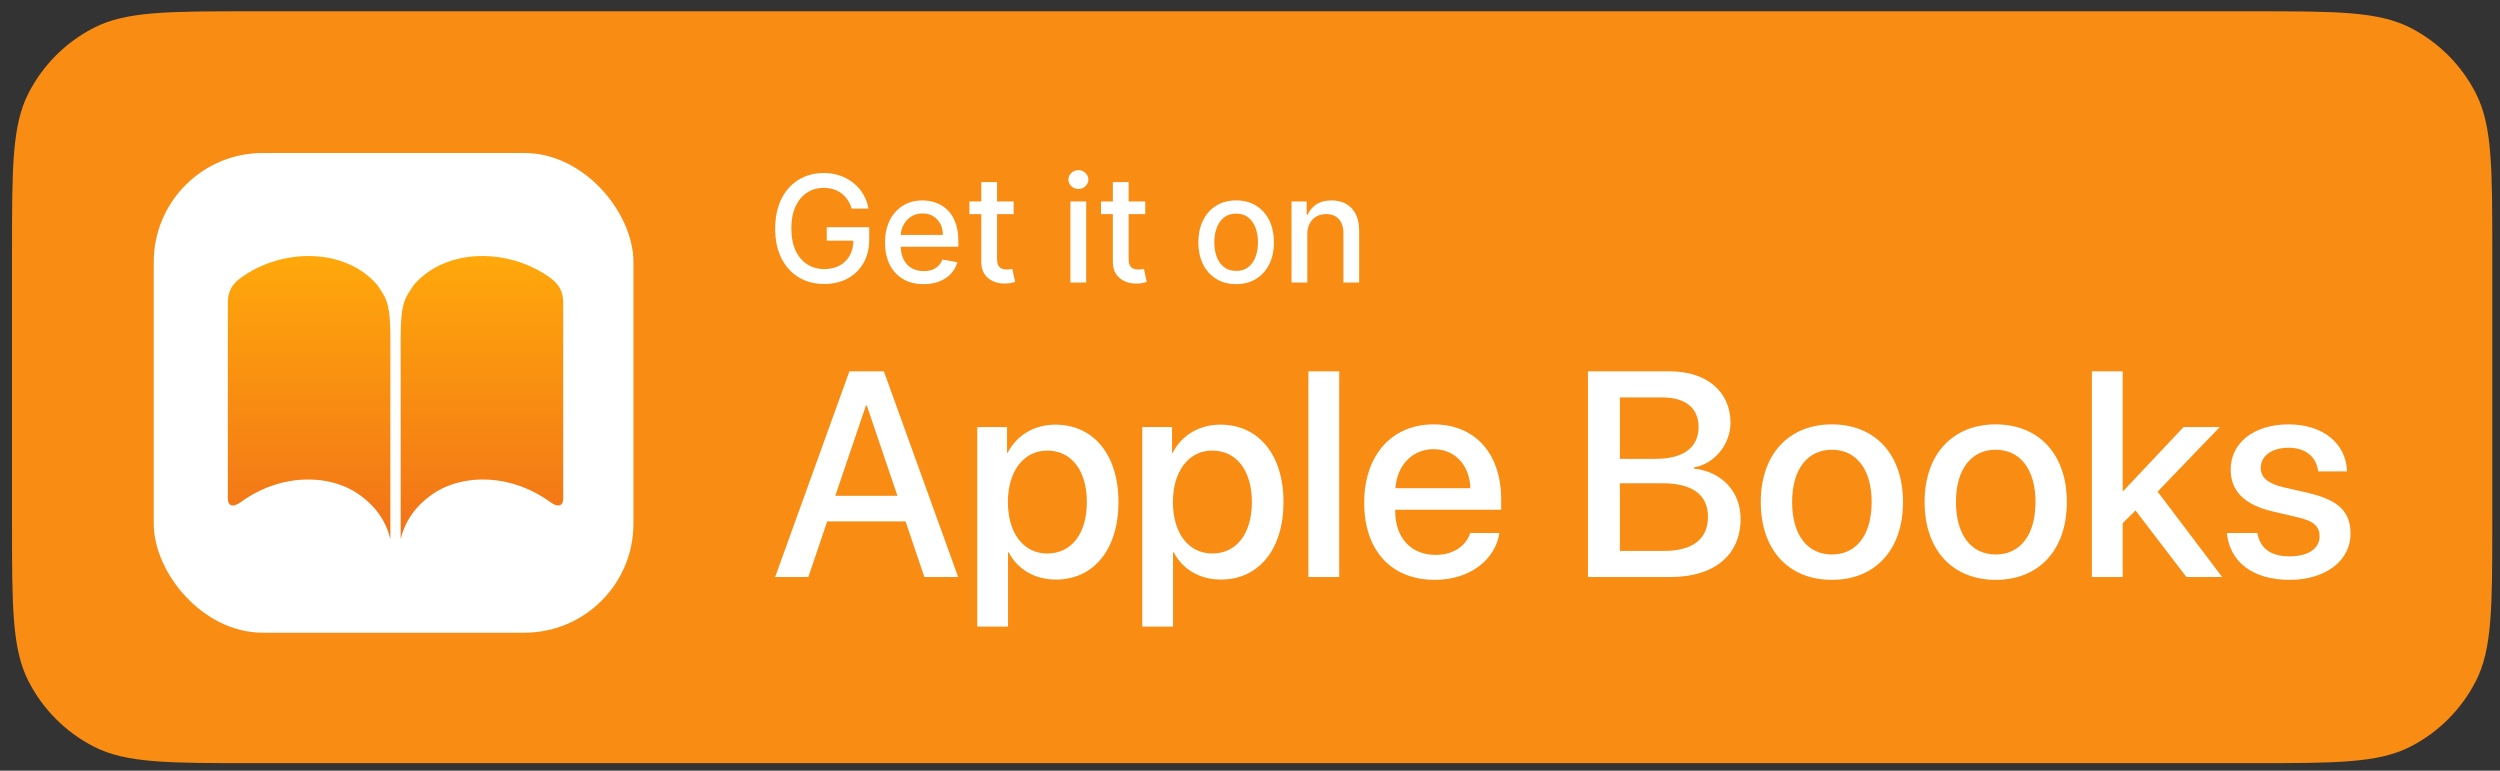 <svg width="133" height="41" viewBox="0 0 133 41" fill="none" xmlns="http://www.w3.org/2000/svg">
<rect x="0" y="0" width="133" height="41" fill="#333333" stroke="none"/>
<path d="M0.639 13.4C0.639 8.919 0.639 6.679 1.511 4.968C2.278 3.462 3.501 2.239 5.007 1.472C6.718 0.6 8.958 0.6 13.439 0.6H119.789C124.269 0.6 126.509 0.6 128.221 1.472C129.726 2.239 130.95 3.462 131.717 4.968C132.589 6.679 132.589 8.919 132.589 13.4V27.8C132.589 32.28 132.589 34.52 131.717 36.231C130.95 37.737 129.726 38.961 128.221 39.728C126.509 40.6 124.269 40.6 119.789 40.6H13.439C8.958 40.6 6.718 40.6 5.007 39.728C3.501 38.961 2.278 37.737 1.511 36.231C0.639 34.52 0.639 32.28 0.639 27.8V13.4Z" fill="#F98C12"/>
<rect x="8.179" y="8.14" width="25.52" height="25.52" rx="5.8" fill="white"/>
<path d="M20.073 15.164C20.504 15.824 20.768 16.02 20.768 17.941C20.768 20.312 20.768 26.222 20.768 28.592C20.768 29.033 20.768 27.541 19.241 26.411C17.678 25.203 15.002 25.122 12.817 26.707C12.415 27.005 12.121 26.95 12.121 26.51C12.121 24.139 12.121 18.543 12.121 16.173C12.121 15.732 12.165 15.252 12.817 14.775C15.002 13.189 18.362 13.162 20.073 15.164ZM29.963 16.173C29.963 15.732 29.919 15.252 29.267 14.775C27.082 13.189 23.722 13.162 22.012 15.164C21.58 15.824 21.316 16.02 21.316 17.941C21.316 20.312 21.316 26.222 21.316 28.592C21.316 29.033 21.316 27.541 22.843 26.411C24.406 25.203 27.082 25.122 29.267 26.707C29.669 27.005 29.963 26.95 29.963 26.51C29.963 24.139 29.963 18.543 29.963 16.173Z" fill="url(#paint0_linear_14972_64813)"/>
<path d="M45.313 11.097C45.259 10.927 45.186 10.774 45.095 10.64C45.005 10.503 44.897 10.387 44.772 10.292C44.647 10.194 44.503 10.12 44.342 10.07C44.183 10.019 44.008 9.994 43.818 9.994C43.494 9.994 43.202 10.077 42.942 10.244C42.682 10.41 42.476 10.655 42.324 10.976C42.175 11.296 42.1 11.688 42.1 12.152C42.1 12.618 42.176 13.012 42.327 13.334C42.479 13.656 42.687 13.9 42.95 14.066C43.214 14.233 43.514 14.316 43.851 14.316C44.164 14.316 44.436 14.253 44.668 14.126C44.902 13.998 45.082 13.819 45.21 13.587C45.339 13.353 45.403 13.078 45.403 12.761L45.628 12.803H43.983V12.088H46.242V12.742C46.242 13.225 46.14 13.644 45.934 13.999C45.73 14.353 45.447 14.626 45.086 14.819C44.727 15.011 44.315 15.108 43.851 15.108C43.331 15.108 42.874 14.988 42.482 14.748C42.091 14.509 41.786 14.169 41.567 13.73C41.348 13.288 41.238 12.764 41.238 12.158C41.238 11.7 41.302 11.288 41.429 10.923C41.556 10.558 41.735 10.249 41.965 9.994C42.197 9.738 42.469 9.542 42.782 9.408C43.096 9.271 43.44 9.203 43.812 9.203C44.123 9.203 44.412 9.248 44.679 9.34C44.949 9.432 45.188 9.562 45.398 9.73C45.609 9.899 45.784 10.099 45.922 10.331C46.061 10.561 46.155 10.816 46.203 11.097H45.313Z" fill="white"/>
<path d="M49.134 15.116C48.709 15.116 48.343 15.025 48.037 14.844C47.732 14.661 47.496 14.403 47.329 14.072C47.165 13.739 47.082 13.349 47.082 12.902C47.082 12.46 47.165 12.071 47.329 11.734C47.496 11.397 47.728 11.134 48.025 10.946C48.325 10.757 48.675 10.662 49.075 10.662C49.318 10.662 49.554 10.702 49.782 10.783C50.011 10.863 50.215 10.989 50.397 11.162C50.578 11.334 50.722 11.557 50.826 11.832C50.931 12.106 50.984 12.438 50.984 12.829V13.126H47.557V12.498H50.161C50.161 12.277 50.116 12.081 50.026 11.911C49.937 11.739 49.81 11.603 49.648 11.504C49.487 11.405 49.298 11.355 49.081 11.355C48.845 11.355 48.639 11.413 48.463 11.529C48.289 11.643 48.154 11.793 48.059 11.978C47.965 12.162 47.919 12.361 47.919 12.576V13.067C47.919 13.355 47.969 13.601 48.07 13.803C48.173 14.005 48.316 14.159 48.5 14.266C48.683 14.371 48.897 14.423 49.142 14.423C49.301 14.423 49.447 14.4 49.578 14.356C49.708 14.309 49.822 14.24 49.917 14.148C50.013 14.056 50.086 13.943 50.136 13.808L50.93 13.951C50.867 14.185 50.752 14.39 50.588 14.566C50.425 14.74 50.22 14.876 49.973 14.973C49.728 15.069 49.448 15.116 49.134 15.116Z" fill="white"/>
<path d="M53.927 10.718V11.392H51.572V10.718H53.927ZM52.204 9.685H53.043V13.763C53.043 13.926 53.067 14.049 53.116 14.131C53.165 14.211 53.227 14.267 53.304 14.297C53.383 14.325 53.468 14.339 53.559 14.339C53.627 14.339 53.686 14.334 53.736 14.325C53.787 14.315 53.826 14.308 53.854 14.302L54.006 14.995C53.957 15.014 53.888 15.033 53.798 15.052C53.708 15.072 53.596 15.084 53.461 15.085C53.24 15.089 53.035 15.05 52.844 14.967C52.653 14.885 52.498 14.758 52.381 14.586C52.263 14.414 52.204 14.197 52.204 13.937V9.685Z" fill="white"/>
<path d="M56.947 15.029V10.718H57.786V15.029H56.947ZM57.371 10.053C57.225 10.053 57.099 10.004 56.995 9.907C56.892 9.808 56.84 9.69 56.84 9.553C56.84 9.415 56.892 9.297 56.995 9.2C57.099 9.101 57.225 9.051 57.371 9.051C57.517 9.051 57.641 9.101 57.744 9.2C57.849 9.297 57.901 9.415 57.901 9.553C57.901 9.69 57.849 9.808 57.744 9.907C57.641 10.004 57.517 10.053 57.371 10.053Z" fill="white"/>
<path d="M60.928 10.718V11.392H58.573V10.718H60.928ZM59.204 9.685H60.043V13.763C60.043 13.926 60.068 14.049 60.116 14.131C60.165 14.211 60.228 14.267 60.304 14.297C60.383 14.325 60.468 14.339 60.56 14.339C60.627 14.339 60.686 14.334 60.737 14.325C60.787 14.315 60.826 14.308 60.855 14.302L61.006 14.995C60.957 15.014 60.888 15.033 60.798 15.052C60.709 15.072 60.596 15.084 60.462 15.085C60.241 15.089 60.035 15.05 59.844 14.967C59.653 14.885 59.499 14.758 59.381 14.586C59.263 14.414 59.204 14.197 59.204 13.937V9.685Z" fill="white"/>
<path d="M65.763 15.116C65.359 15.116 65.006 15.024 64.705 14.838C64.404 14.653 64.17 14.394 64.004 14.061C63.837 13.728 63.754 13.339 63.754 12.893C63.754 12.446 63.837 12.055 64.004 11.72C64.17 11.385 64.404 11.125 64.705 10.94C65.006 10.755 65.359 10.662 65.763 10.662C66.167 10.662 66.52 10.755 66.821 10.94C67.123 11.125 67.356 11.385 67.523 11.72C67.69 12.055 67.773 12.446 67.773 12.893C67.773 13.339 67.69 13.728 67.523 14.061C67.356 14.394 67.123 14.653 66.821 14.838C66.52 15.024 66.167 15.116 65.763 15.116ZM65.766 14.412C66.028 14.412 66.245 14.342 66.417 14.204C66.589 14.066 66.717 13.881 66.799 13.651C66.883 13.421 66.925 13.168 66.925 12.891C66.925 12.616 66.883 12.363 66.799 12.133C66.717 11.901 66.589 11.715 66.417 11.574C66.245 11.434 66.028 11.364 65.766 11.364C65.502 11.364 65.283 11.434 65.109 11.574C64.937 11.715 64.809 11.901 64.725 12.133C64.642 12.363 64.601 12.616 64.601 12.891C64.601 13.168 64.642 13.421 64.725 13.651C64.809 13.881 64.937 14.066 65.109 14.204C65.283 14.342 65.502 14.412 65.766 14.412Z" fill="white"/>
<path d="M69.549 12.47V15.029H68.71V10.718H69.515V11.42H69.568C69.668 11.192 69.823 11.008 70.034 10.87C70.248 10.731 70.516 10.662 70.84 10.662C71.133 10.662 71.391 10.724 71.612 10.847C71.832 10.969 72.004 11.15 72.125 11.392C72.247 11.633 72.308 11.932 72.308 12.287V15.029H71.469V12.388C71.469 12.076 71.387 11.832 71.224 11.656C71.061 11.478 70.838 11.389 70.553 11.389C70.359 11.389 70.186 11.431 70.034 11.515C69.885 11.6 69.766 11.723 69.678 11.886C69.592 12.047 69.549 12.241 69.549 12.47Z" fill="white"/>
<path fill-rule="evenodd" clip-rule="evenodd" d="M44.006 27.74H48.176L49.176 30.697H50.973L47.023 19.756H45.188L41.238 30.697H43.005L44.006 27.74ZM47.743 26.375H44.438L46.068 21.576H46.114L47.743 26.375Z" fill="white"/>
<path fill-rule="evenodd" clip-rule="evenodd" d="M56.175 30.833C58.177 30.833 59.503 29.233 59.503 26.709C59.503 24.184 58.169 22.591 56.145 22.591C54.992 22.591 54.075 23.175 53.605 24.093H53.575V22.72H51.99V33.335H53.627V29.384H53.665C54.12 30.271 55.03 30.833 56.175 30.833ZM55.712 23.971C57.009 23.971 57.82 25.041 57.82 26.709C57.82 28.384 57.009 29.446 55.712 29.446C54.454 29.446 53.62 28.369 53.62 26.709C53.62 25.063 54.462 23.971 55.712 23.971Z" fill="white"/>
<path fill-rule="evenodd" clip-rule="evenodd" d="M68.282 26.709C68.282 29.233 66.956 30.833 64.954 30.833C63.809 30.833 62.899 30.271 62.444 29.384H62.406V33.335H60.769V22.72H62.354V24.093H62.384C62.853 23.175 63.772 22.591 64.924 22.591C66.948 22.591 68.282 24.184 68.282 26.709ZM66.6 26.709C66.6 25.041 65.788 23.971 64.492 23.971C63.241 23.971 62.399 25.063 62.399 26.709C62.399 28.369 63.233 29.446 64.492 29.446C65.788 29.446 66.6 28.384 66.6 26.709Z" fill="white"/>
<path d="M71.246 19.756H69.608V30.697H71.246V19.756Z" fill="white"/>
<path fill-rule="evenodd" clip-rule="evenodd" d="M79.77 28.354C79.542 29.809 78.163 30.848 76.336 30.848C73.993 30.848 72.575 29.263 72.575 26.747C72.575 24.245 74.016 22.577 76.267 22.577C78.482 22.577 79.862 24.138 79.862 26.557V27.118H74.228V27.216C74.228 28.604 75.062 29.521 76.374 29.521C77.306 29.521 77.996 29.052 78.216 28.354H79.77ZM74.236 25.973H78.224C78.186 24.753 77.412 23.896 76.267 23.896C75.123 23.896 74.319 24.768 74.236 25.973Z" fill="white"/>
<path fill-rule="evenodd" clip-rule="evenodd" d="M84.48 19.756V30.697L88.87 30.697C91.198 30.697 92.6 29.529 92.6 27.603C92.6 26.147 91.599 25.094 90.114 24.927V24.866C91.205 24.685 92.062 23.645 92.062 22.485C92.062 20.833 90.788 19.756 88.847 19.756H84.48ZM88.082 24.411H86.178V21.143H88.438C89.666 21.143 90.364 21.705 90.364 22.721C90.364 23.805 89.553 24.411 88.082 24.411ZM90.864 27.497C90.864 28.68 90.052 29.309 88.521 29.309L86.178 29.309V25.708H88.423C90.03 25.708 90.864 26.314 90.864 27.497Z" fill="white"/>
<path fill-rule="evenodd" clip-rule="evenodd" d="M93.673 26.709C93.673 24.146 95.181 22.577 97.456 22.577C99.731 22.577 101.24 24.146 101.24 26.709C101.24 29.279 99.738 30.848 97.456 30.848C95.174 30.848 93.673 29.279 93.673 26.709ZM99.572 26.709C99.572 24.942 98.738 23.926 97.456 23.926C96.175 23.926 95.341 24.942 95.341 26.709C95.341 28.483 96.175 29.499 97.456 29.499C98.745 29.499 99.572 28.483 99.572 26.709Z" fill="white"/>
<path fill-rule="evenodd" clip-rule="evenodd" d="M106.172 22.577C103.898 22.577 102.389 24.146 102.389 26.709C102.389 29.279 103.891 30.848 106.172 30.848C108.455 30.848 109.956 29.279 109.956 26.709C109.956 24.146 108.447 22.577 106.172 22.577ZM106.172 23.926C107.454 23.926 108.288 24.942 108.288 26.709C108.288 28.483 107.462 29.499 106.172 29.499C104.891 29.499 104.057 28.483 104.057 26.709C104.057 24.942 104.891 23.926 106.172 23.926Z" fill="white"/>
<path d="M116.164 22.72H118.09L114.784 26.155L118.219 30.697H116.316L113.609 27.156L112.927 27.831V30.697H111.289V19.756H112.927V26.14H112.942L116.164 22.72Z" fill="white"/>
<path d="M124.865 25.079C124.813 23.607 123.607 22.577 121.749 22.577C119.915 22.577 118.672 23.555 118.672 24.98C118.672 26.14 119.422 26.868 120.938 27.216L122.235 27.52C123.107 27.717 123.402 28.02 123.402 28.535C123.402 29.187 122.796 29.597 121.81 29.597C120.81 29.597 120.241 29.187 120.089 28.354H118.467C118.619 29.87 119.816 30.848 121.81 30.848C123.69 30.848 125.048 29.847 125.048 28.392C125.048 27.24 124.426 26.602 122.796 26.224L121.5 25.928C120.635 25.731 120.271 25.389 120.271 24.889C120.271 24.252 120.862 23.82 121.749 23.82C122.667 23.82 123.236 24.305 123.326 25.079H124.865Z" fill="white"/>
<defs>
<linearGradient id="paint0_linear_14972_64813" x1="21.042" y1="13.62" x2="21.042" y2="28.672" gradientUnits="userSpaceOnUse">
<stop stop-color="#FFA80B"/>
<stop offset="1" stop-color="#F27218"/>
</linearGradient>
</defs>
</svg>
